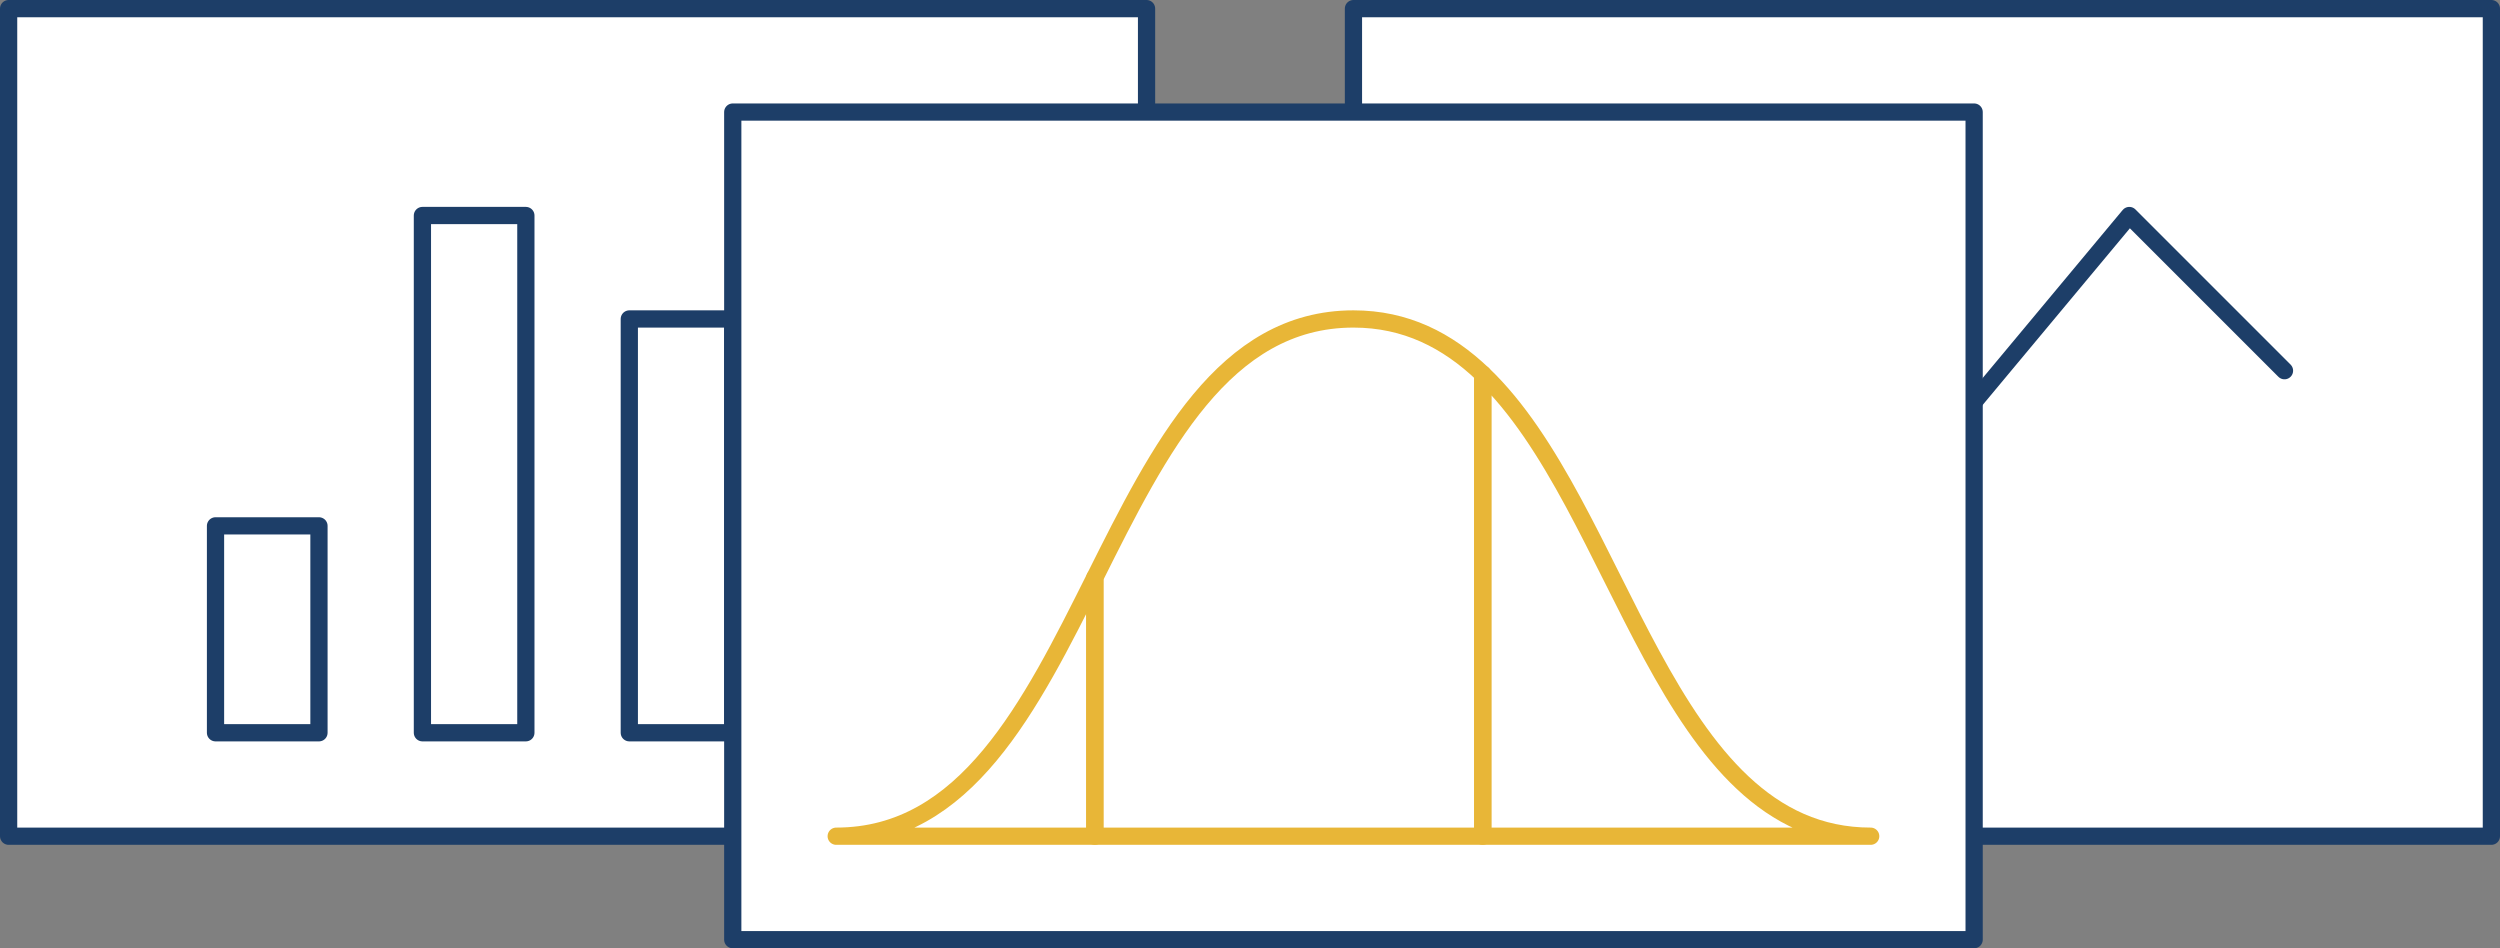 <?xml version="1.0" encoding="utf-8"?>
<!-- Generator: Adobe Illustrator 23.0.2, SVG Export Plug-In . SVG Version: 6.00 Build 0)  -->
<svg version="1.1" id="Layer_1" xmlns="http://www.w3.org/2000/svg" xmlns:xlink="http://www.w3.org/1999/xlink" x="0px" y="0px"
	 viewBox="0 0 870 330" style="enable-background:new 0 0 870 330;" xml:space="preserve">
<rect x="0" y="0" width="870" height="330" fill="#808080" stroke="none"/>
<style type="text/css">
	.st0{fill:#FFFFFF;stroke:#1D3E68;stroke-width:6;stroke-linecap:round;stroke-linejoin:round;stroke-miterlimit:10;}
	.st1{fill:none;stroke:#E8B637;stroke-width:6;stroke-linecap:round;stroke-linejoin:round;stroke-miterlimit:10;}
	.st2{fill:#FFFFFF;stroke:#E8B637;stroke-width:6;stroke-linecap:round;stroke-linejoin:round;stroke-miterlimit:10;}
</style>
<g>
	<g>
		<g>
			<rect x="3" y="3" class="st0" width="396" height="288"/>
		</g>
		<g>
			<rect x="75" y="183" class="st0" width="36" height="72"/>
			<rect x="147" y="75" class="st0" width="36" height="180"/>
			<rect x="219" y="111" class="st0" width="36" height="144"/>
			<rect x="291" y="147" class="st0" width="36" height="108"/>
		</g>
	</g>
	<g>
		<rect x="471" y="3" class="st0" width="396" height="288"/>
		<polyline class="st0" points="543,183 597,129 651,183 741,75 795,129 		"/>
	</g>
	<g>
		<g>
			<rect x="255" y="39" class="st0" width="432" height="288"/>
		</g>
		<g>
			<path class="st1" d="M291,291h90v-90C358.5,246,336,291,291,291z"/>
			<path class="st1" d="M471,111c-45,0-67.5,45-90,90v90h135V130.18C503.67,118.44,489.2,111,471,111z"/>
			<path class="st1" d="M516,130.18V291h135C579.2,291,564.64,176.5,516,130.18z"/>
		</g>
	</g>
</g>
</svg>
